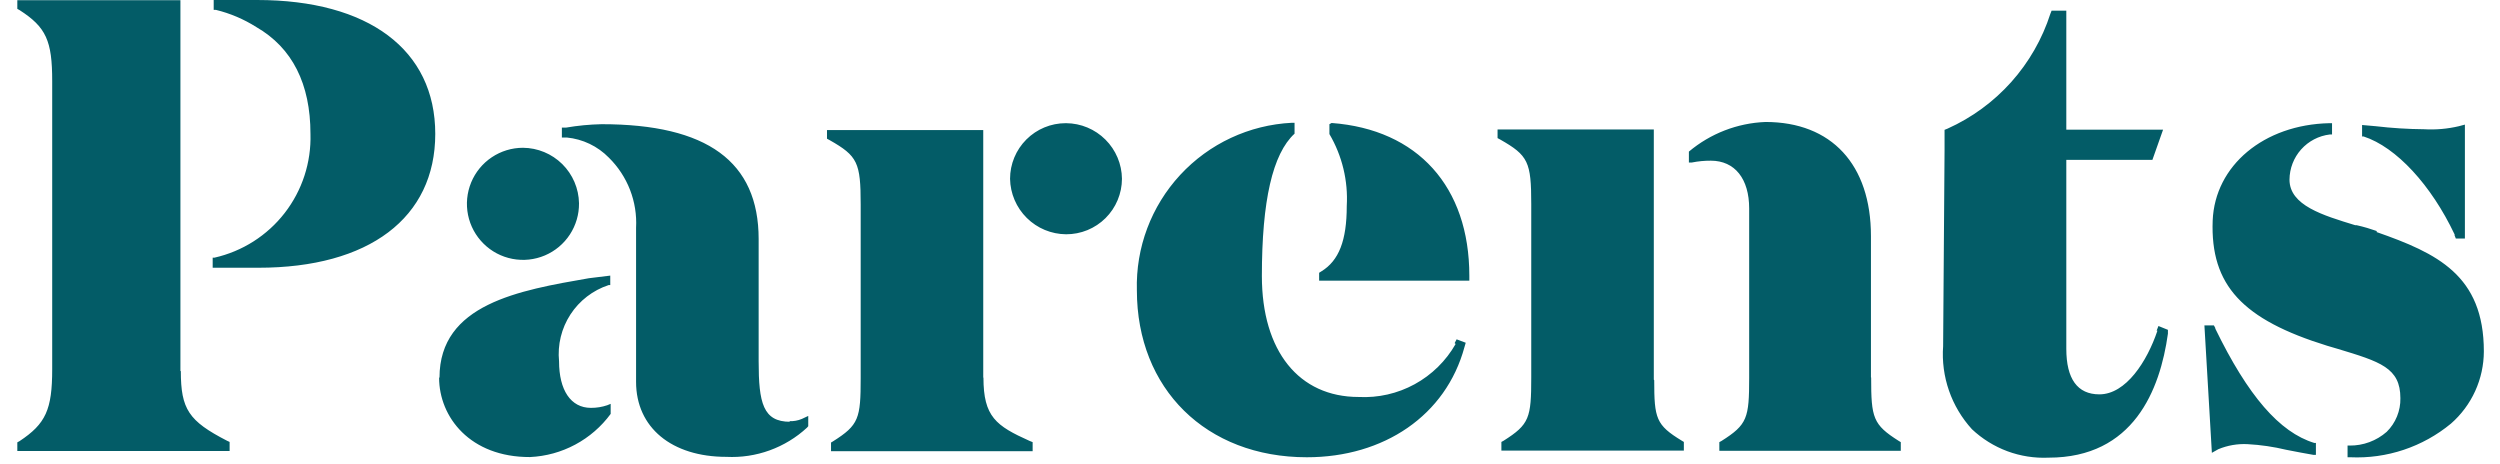 <svg width="124" height="23" viewBox="0 0 124 23" fill="none" xmlns="http://www.w3.org/2000/svg">
<path d="M25.939 7.33C26.67 7.335 27.37 7.626 27.889 8.139C28.408 8.653 28.706 9.35 28.719 10.08C28.725 10.631 28.567 11.171 28.265 11.633C27.964 12.094 27.532 12.455 27.024 12.67C26.517 12.885 25.957 12.944 25.416 12.84C24.874 12.736 24.376 12.474 23.985 12.086C23.593 11.699 23.325 11.204 23.215 10.664C23.105 10.123 23.159 9.563 23.368 9.053C23.578 8.543 23.934 8.107 24.392 7.801C24.85 7.494 25.388 7.33 25.939 7.33ZM48.779 18.73C48.779 20.67 49.4 21.12 51.069 21.87L51.219 21.93V22.38H41.219V21.95L41.319 21.89C42.599 21.08 42.69 20.76 42.69 18.75V10.15C42.69 8.06 42.539 7.74 41.149 6.95L41.019 6.88V6.45H48.769V18.73H48.779ZM106.969 16.4L107.059 16.17L107.529 16.36V16.55C107.139 19.35 105.819 22.7 101.609 22.7C100.914 22.731 100.219 22.623 99.566 22.381C98.914 22.138 98.316 21.767 97.809 21.29C97.304 20.736 96.916 20.086 96.67 19.377C96.424 18.669 96.325 17.918 96.379 17.17L96.45 7.44V6.44L96.599 6.38C97.801 5.84 98.876 5.053 99.755 4.072C100.633 3.09 101.296 1.934 101.699 0.68L101.759 0.53H102.489V6.43H107.289L106.759 7.93H102.489V17.3C102.489 18.79 103.039 19.56 104.129 19.56C105.449 19.56 106.499 17.92 107.009 16.4H106.969ZM8.969 18.4C8.969 20.3 9.359 20.88 11.259 21.86L11.389 21.92V22.37H0.859V21.94L0.969 21.88C2.269 21.02 2.589 20.32 2.589 18.31V4.02C2.589 2.02 2.289 1.35 0.969 0.5L0.859 0.44V0.01H8.949V18.41L8.969 18.4ZM12.749 0C18.279 0 21.589 2.47 21.589 6.64C21.589 10.81 18.299 13.28 12.819 13.28H10.549V12.78H10.639C12.022 12.467 13.253 11.684 14.121 10.564C14.989 9.444 15.441 8.057 15.399 6.64C15.399 4.16 14.499 2.37 12.71 1.34C12.093 0.95 11.418 0.663 10.71 0.49H10.599V0H12.799H12.749ZM121.749 11.63C120.589 9.18 118.859 7.3 117.239 6.77H117.159V6.2L117.839 6.26C118.633 6.353 119.431 6.403 120.229 6.41C120.81 6.444 121.393 6.394 121.959 6.26L122.259 6.18V11.83H121.809L121.749 11.68V11.63ZM66.049 6.1C70.319 6.42 72.879 9.26 72.879 13.68V13.92H65.429V13.53L65.539 13.46C66.409 12.93 66.799 11.93 66.799 10.22C66.872 8.971 66.573 7.729 65.939 6.65V6.16L66.049 6.1ZM72.149 17.02L72.249 16.83L72.7 17L72.639 17.21C71.719 20.61 68.639 22.68 64.82 22.68C59.819 22.68 56.389 19.28 56.389 14.4C56.329 12.284 57.101 10.229 58.538 8.676C59.976 7.122 61.965 6.194 64.079 6.09H64.21V6.58V6.63C63.12 7.63 62.589 9.96 62.589 13.69C62.589 17.42 64.429 19.69 67.389 19.69C68.356 19.741 69.318 19.522 70.168 19.057C71.017 18.593 71.721 17.901 72.2 17.06L72.149 17.02ZM82.049 18.86C82.049 20.76 82.139 21.08 83.419 21.86L83.519 21.92V22.35H74.469V21.92L74.579 21.86C75.859 21.05 75.95 20.73 75.95 18.72V10.12C75.95 8.03 75.799 7.71 74.409 6.92L74.279 6.85V6.42H82.029V18.83L82.049 18.86ZM92.809 18.73C92.809 20.73 92.899 21.06 94.179 21.87L94.279 21.93V22.36H85.279V21.93L85.389 21.87C86.669 21.06 86.759 20.74 86.759 18.73V10.34C86.759 8.87 86.049 7.97 84.859 7.97C84.544 7.968 84.229 7.998 83.919 8.06H83.769V7.57V7.52C84.838 6.621 86.175 6.104 87.57 6.05C90.84 6.05 92.799 8.16 92.799 11.71V18.71L92.809 18.73ZM39.149 20.89C39.362 20.899 39.573 20.862 39.769 20.78L40.089 20.63V21.14L40.029 21.21C39.493 21.706 38.862 22.089 38.175 22.338C37.489 22.587 36.759 22.697 36.029 22.66C33.319 22.66 31.549 21.21 31.549 18.94V11.3C31.584 10.657 31.481 10.015 31.249 9.415C31.016 8.815 30.658 8.271 30.2 7.82C29.643 7.25 28.902 6.896 28.109 6.82H27.869V6.33H28.07C28.654 6.23 29.246 6.173 29.839 6.16C35.069 6.16 37.629 8.01 37.629 11.86C37.629 12.75 37.629 13.63 37.629 14.57V14.63C37.629 15.63 37.629 16.7 37.629 17.92C37.629 19.99 37.849 20.92 39.19 20.92L39.149 20.89ZM21.799 18.73C21.799 15.08 25.75 14.4 29.209 13.8L30.269 13.67V14.14H30.189C29.41 14.396 28.741 14.91 28.294 15.597C27.847 16.284 27.648 17.104 27.729 17.92C27.729 19.35 28.309 20.23 29.309 20.23C29.585 20.232 29.858 20.188 30.119 20.1L30.289 20.03V20.53C29.824 21.162 29.224 21.682 28.532 22.052C27.84 22.423 27.073 22.634 26.289 22.67C23.319 22.68 21.779 20.69 21.779 18.73H21.799ZM52.879 6.11C53.611 6.115 54.311 6.407 54.829 6.924C55.347 7.44 55.642 8.139 55.649 8.87C55.648 9.232 55.575 9.591 55.435 9.925C55.296 10.26 55.091 10.563 54.834 10.819C54.577 11.074 54.272 11.276 53.936 11.414C53.601 11.551 53.242 11.621 52.879 11.62C52.149 11.615 51.449 11.325 50.93 10.811C50.41 10.297 50.112 9.6 50.099 8.87C50.099 8.138 50.39 7.436 50.908 6.918C51.425 6.401 52.127 6.11 52.859 6.11H52.879ZM109.879 16.3C111.499 19.63 113.059 21.44 114.789 21.97H114.869V22.56H114.739C114.359 22.5 113.929 22.41 113.399 22.31C112.769 22.159 112.127 22.065 111.479 22.03C110.983 22.005 110.488 22.09 110.029 22.28L109.709 22.46L109.339 16.14H109.809L109.879 16.27V16.3ZM117.879 11.51C120.879 12.56 123.199 13.65 123.199 17.43C123.197 18.108 123.051 18.778 122.77 19.395C122.489 20.013 122.08 20.563 121.569 21.01C120.168 22.168 118.386 22.764 116.569 22.68H116.439V22.55V22.1H116.539C117.215 22.107 117.871 21.865 118.379 21.42C118.6 21.203 118.775 20.942 118.891 20.655C119.008 20.368 119.066 20.06 119.059 19.75C119.059 18.24 118.059 17.94 115.939 17.3L115.429 17.15C111.229 15.85 109.629 14.15 109.749 10.94C109.859 8.21 112.289 6.18 115.539 6.11H115.669V6.67H115.559C115.01 6.736 114.504 7 114.136 7.412C113.768 7.824 113.563 8.357 113.559 8.91C113.559 10.19 115.219 10.68 116.819 11.17H116.889C117.249 11.25 117.609 11.36 117.889 11.46L117.879 11.51Z" fill="#035C67"/>
</svg>

